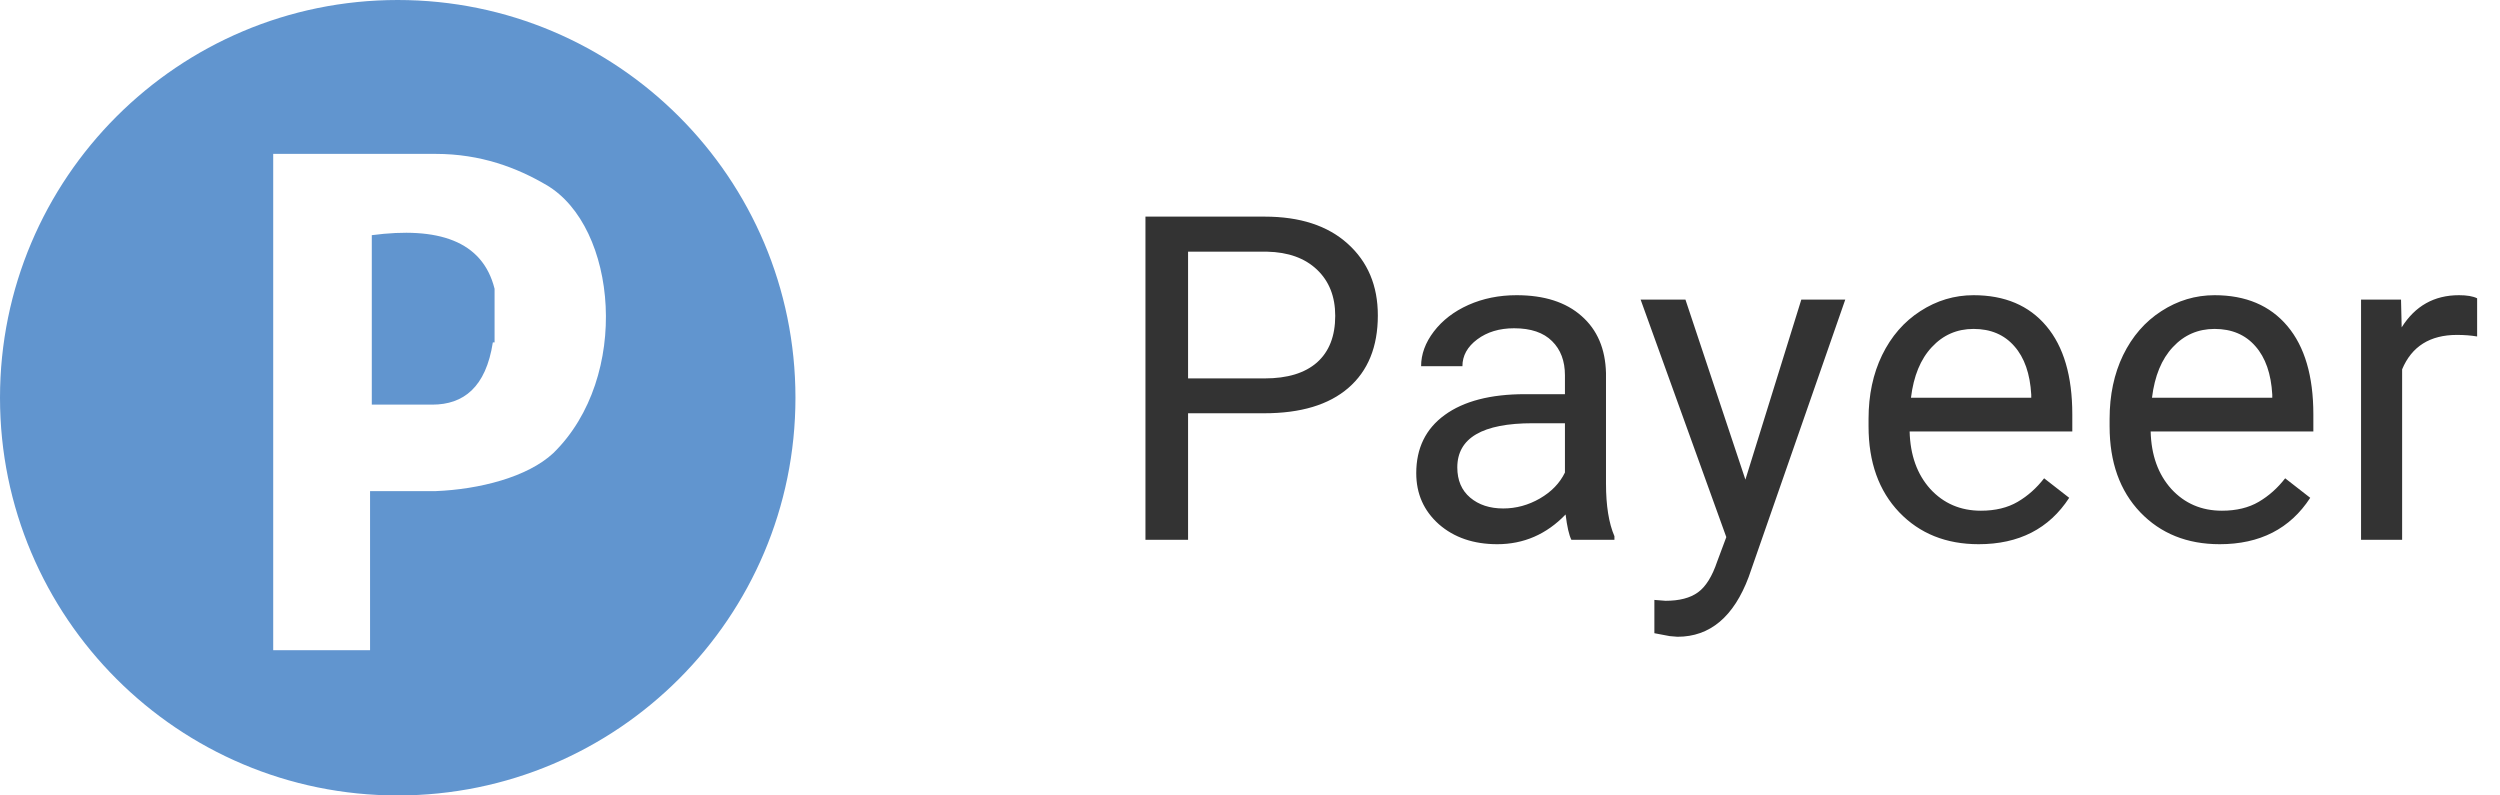 <svg width="88" height="28" viewBox="0 0 88 28" fill="none" xmlns="http://www.w3.org/2000/svg">
<path d="M41.82 14.547V19H40.32V7.625H44.516C45.76 7.625 46.734 7.943 47.438 8.578C48.146 9.214 48.5 10.055 48.5 11.102C48.5 12.206 48.154 13.057 47.461 13.656C46.773 14.25 45.786 14.547 44.5 14.547H41.82ZM41.82 13.32H44.516C45.318 13.32 45.932 13.133 46.359 12.758C46.786 12.378 47 11.831 47 11.117C47 10.44 46.786 9.898 46.359 9.492C45.932 9.086 45.346 8.875 44.602 8.859H41.82V13.32ZM55.312 19C55.229 18.833 55.161 18.537 55.109 18.109C54.438 18.807 53.635 19.156 52.703 19.156C51.87 19.156 51.185 18.922 50.648 18.453C50.117 17.979 49.852 17.38 49.852 16.656C49.852 15.776 50.185 15.094 50.852 14.609C51.523 14.12 52.466 13.875 53.68 13.875H55.086V13.211C55.086 12.706 54.935 12.305 54.633 12.008C54.331 11.706 53.885 11.555 53.297 11.555C52.781 11.555 52.349 11.685 52 11.945C51.651 12.206 51.477 12.521 51.477 12.891H50.023C50.023 12.469 50.172 12.062 50.469 11.672C50.771 11.276 51.177 10.963 51.688 10.734C52.203 10.505 52.768 10.391 53.383 10.391C54.357 10.391 55.12 10.635 55.672 11.125C56.224 11.609 56.51 12.279 56.531 13.133V17.023C56.531 17.799 56.63 18.417 56.828 18.875V19H55.312ZM52.914 17.898C53.367 17.898 53.797 17.781 54.203 17.547C54.609 17.312 54.904 17.008 55.086 16.633V14.898H53.953C52.182 14.898 51.297 15.417 51.297 16.453C51.297 16.906 51.448 17.26 51.75 17.516C52.052 17.771 52.44 17.898 52.914 17.898ZM61.438 16.883L63.406 10.547H64.953L61.555 20.305C61.029 21.711 60.193 22.414 59.047 22.414L58.773 22.391L58.234 22.289V21.117L58.625 21.148C59.115 21.148 59.495 21.049 59.766 20.852C60.042 20.654 60.268 20.292 60.445 19.766L60.766 18.906L57.75 10.547H59.328L61.438 16.883ZM69.648 19.156C68.503 19.156 67.57 18.781 66.852 18.031C66.133 17.276 65.773 16.268 65.773 15.008V14.742C65.773 13.904 65.932 13.156 66.25 12.5C66.573 11.838 67.021 11.323 67.594 10.953C68.172 10.578 68.797 10.391 69.469 10.391C70.568 10.391 71.422 10.753 72.031 11.477C72.641 12.2 72.945 13.237 72.945 14.586V15.188H67.219C67.24 16.021 67.482 16.695 67.945 17.211C68.414 17.721 69.008 17.977 69.727 17.977C70.237 17.977 70.669 17.872 71.023 17.664C71.378 17.456 71.688 17.18 71.953 16.836L72.836 17.523C72.128 18.612 71.065 19.156 69.648 19.156ZM69.469 11.578C68.885 11.578 68.396 11.792 68 12.219C67.604 12.641 67.359 13.234 67.266 14H71.5V13.891C71.458 13.156 71.26 12.588 70.906 12.188C70.552 11.781 70.073 11.578 69.469 11.578ZM78.133 19.156C76.987 19.156 76.055 18.781 75.336 18.031C74.617 17.276 74.258 16.268 74.258 15.008V14.742C74.258 13.904 74.417 13.156 74.734 12.5C75.057 11.838 75.505 11.323 76.078 10.953C76.656 10.578 77.281 10.391 77.953 10.391C79.052 10.391 79.906 10.753 80.516 11.477C81.125 12.2 81.43 13.237 81.43 14.586V15.188H75.703C75.724 16.021 75.966 16.695 76.43 17.211C76.898 17.721 77.492 17.977 78.211 17.977C78.721 17.977 79.154 17.872 79.508 17.664C79.862 17.456 80.172 17.18 80.438 16.836L81.32 17.523C80.612 18.612 79.549 19.156 78.133 19.156ZM77.953 11.578C77.37 11.578 76.88 11.792 76.484 12.219C76.088 12.641 75.844 13.234 75.75 14H79.984V13.891C79.943 13.156 79.745 12.588 79.391 12.188C79.037 11.781 78.557 11.578 77.953 11.578ZM87.195 11.844C86.977 11.807 86.74 11.789 86.484 11.789C85.537 11.789 84.893 12.193 84.555 13V19H83.109V10.547H84.516L84.539 11.523C85.013 10.768 85.685 10.391 86.555 10.391C86.836 10.391 87.049 10.427 87.195 10.5V11.844Z" fill="#333333"/>
<path d="M13.087 8.278V14.243H15.217C16.313 14.243 17.104 13.635 17.348 12.052H17.409V10.165C16.983 8.461 15.4 7.974 13.087 8.278ZM14 0C6.27 0 0 6.27 0 14C0 21.73 6.27 28 14 28C21.73 28 28 21.73 28 14C28 6.27 21.73 0 14 0ZM19.478 15.948C18.565 16.8 16.861 17.226 15.339 17.287H13.026V22.887H9.617V5.417H15.339C16.922 5.417 18.2 5.904 19.235 6.513C21.73 7.974 22.217 13.27 19.478 15.948Z" fill="#6195CF"/>
</svg>
